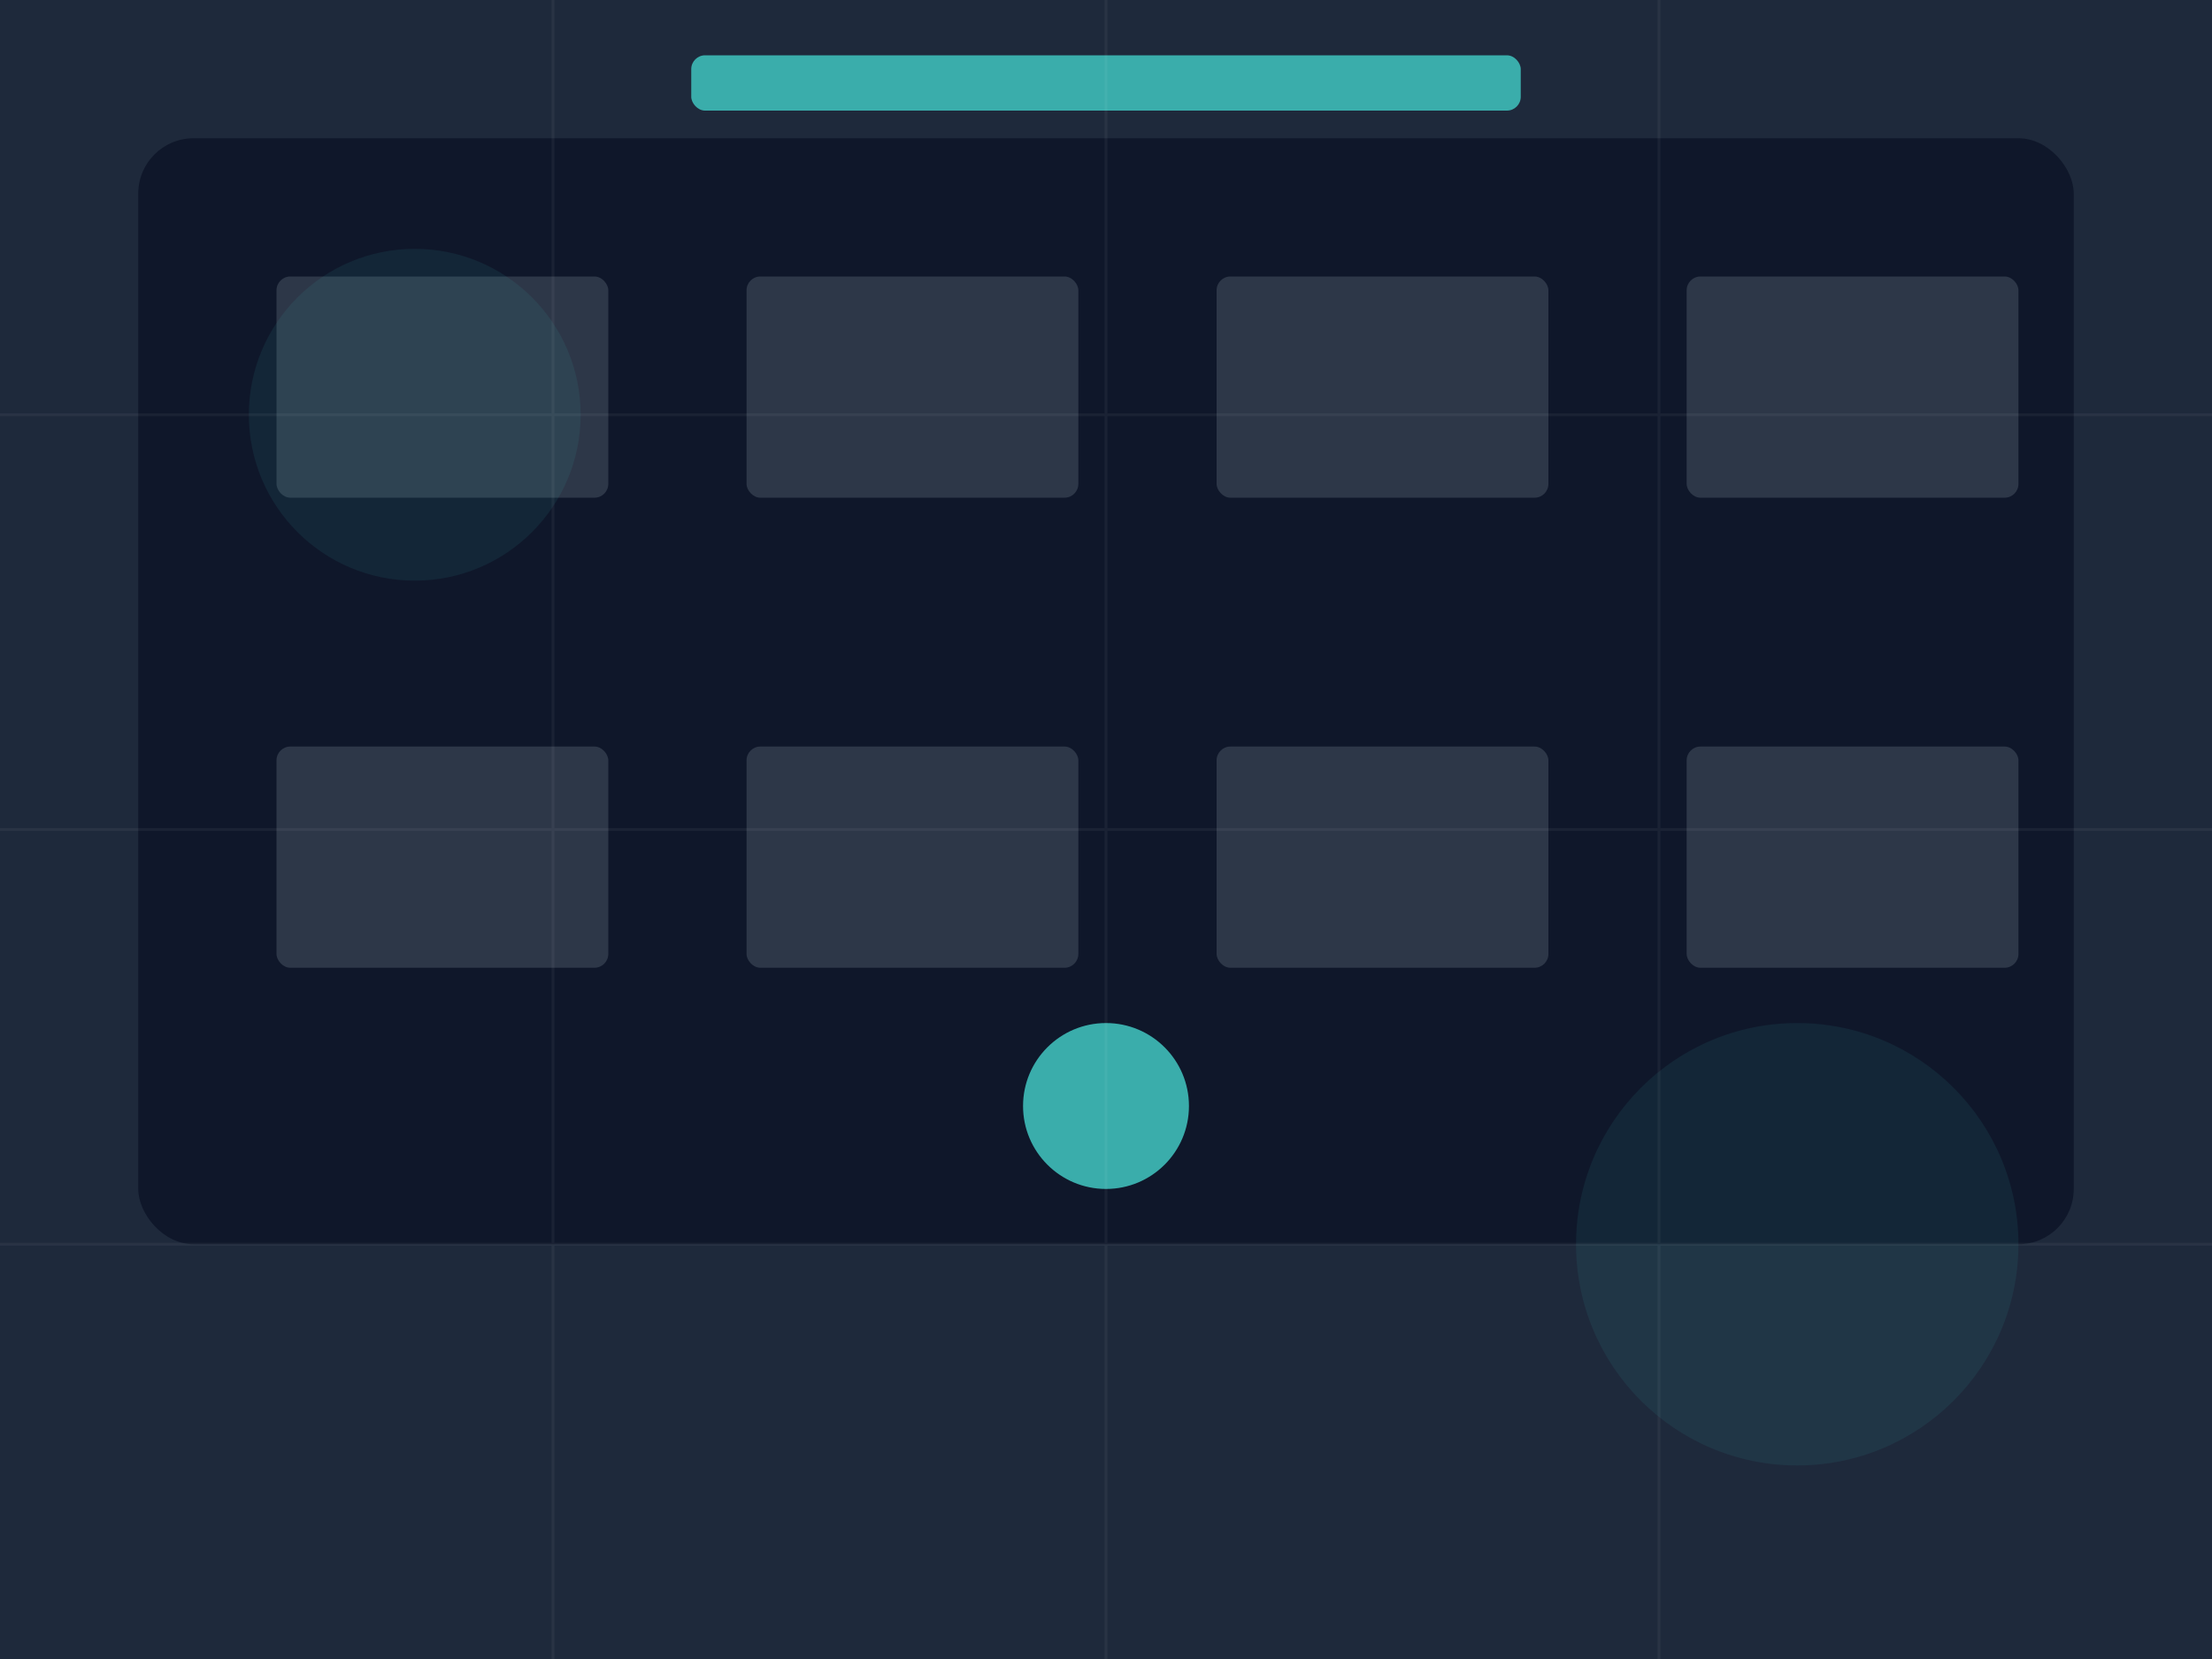 <?xml version="1.0" encoding="UTF-8"?>
<svg width="800" height="600" viewBox="0 0 800 600" fill="none" xmlns="http://www.w3.org/2000/svg">
  <!-- Background -->
  <rect width="800" height="600" fill="#1E293B"/>
  
  <!-- Workshop Area -->
  <g transform="translate(50,50)">
    <!-- Main Table -->
    <rect width="700" height="400" rx="20" fill="#0F172A"/>
    
    <!-- Laptops -->
    <g transform="translate(50,50)">
      <!-- Row 1 -->
      <rect width="120" height="80" rx="5" fill="#2D3748"/>
      <rect x="170" width="120" height="80" rx="5" fill="#2D3748"/>
      <rect x="340" width="120" height="80" rx="5" fill="#2D3748"/>
      <rect x="510" width="120" height="80" rx="5" fill="#2D3748"/>
      
      <!-- Row 2 -->
      <rect y="170" width="120" height="80" rx="5" fill="#2D3748"/>
      <rect x="170" y="170" width="120" height="80" rx="5" fill="#2D3748"/>
      <rect x="340" y="170" width="120" height="80" rx="5" fill="#2D3748"/>
      <rect x="510" y="170" width="120" height="80" rx="5" fill="#2D3748"/>
    </g>
    
    <!-- Presentation Screen -->
    <rect x="200" y="-30" width="300" height="20" rx="5" fill="#3AADAB"/>
    
    <!-- Instructor Area -->
    <circle cx="350" cy="350" r="30" fill="#3AADAB"/>
  </g>
  
  <!-- Decorative Elements -->
  <circle cx="150" cy="150" r="60" fill="#3AADAB" opacity="0.1"/>
  <circle cx="650" cy="450" r="80" fill="#3AADAB" opacity="0.1"/>
  
  <!-- Grid Pattern -->
  <g opacity="0.05" stroke="white">
    <line x1="0" y1="150" x2="800" y2="150" stroke-width="1"/>
    <line x1="0" y1="300" x2="800" y2="300" stroke-width="1"/>
    <line x1="0" y1="450" x2="800" y2="450" stroke-width="1"/>
    <line x1="200" y1="0" x2="200" y2="600" stroke-width="1"/>
    <line x1="400" y1="0" x2="400" y2="600" stroke-width="1"/>
    <line x1="600" y1="0" x2="600" y2="600" stroke-width="1"/>
  </g>
</svg> 